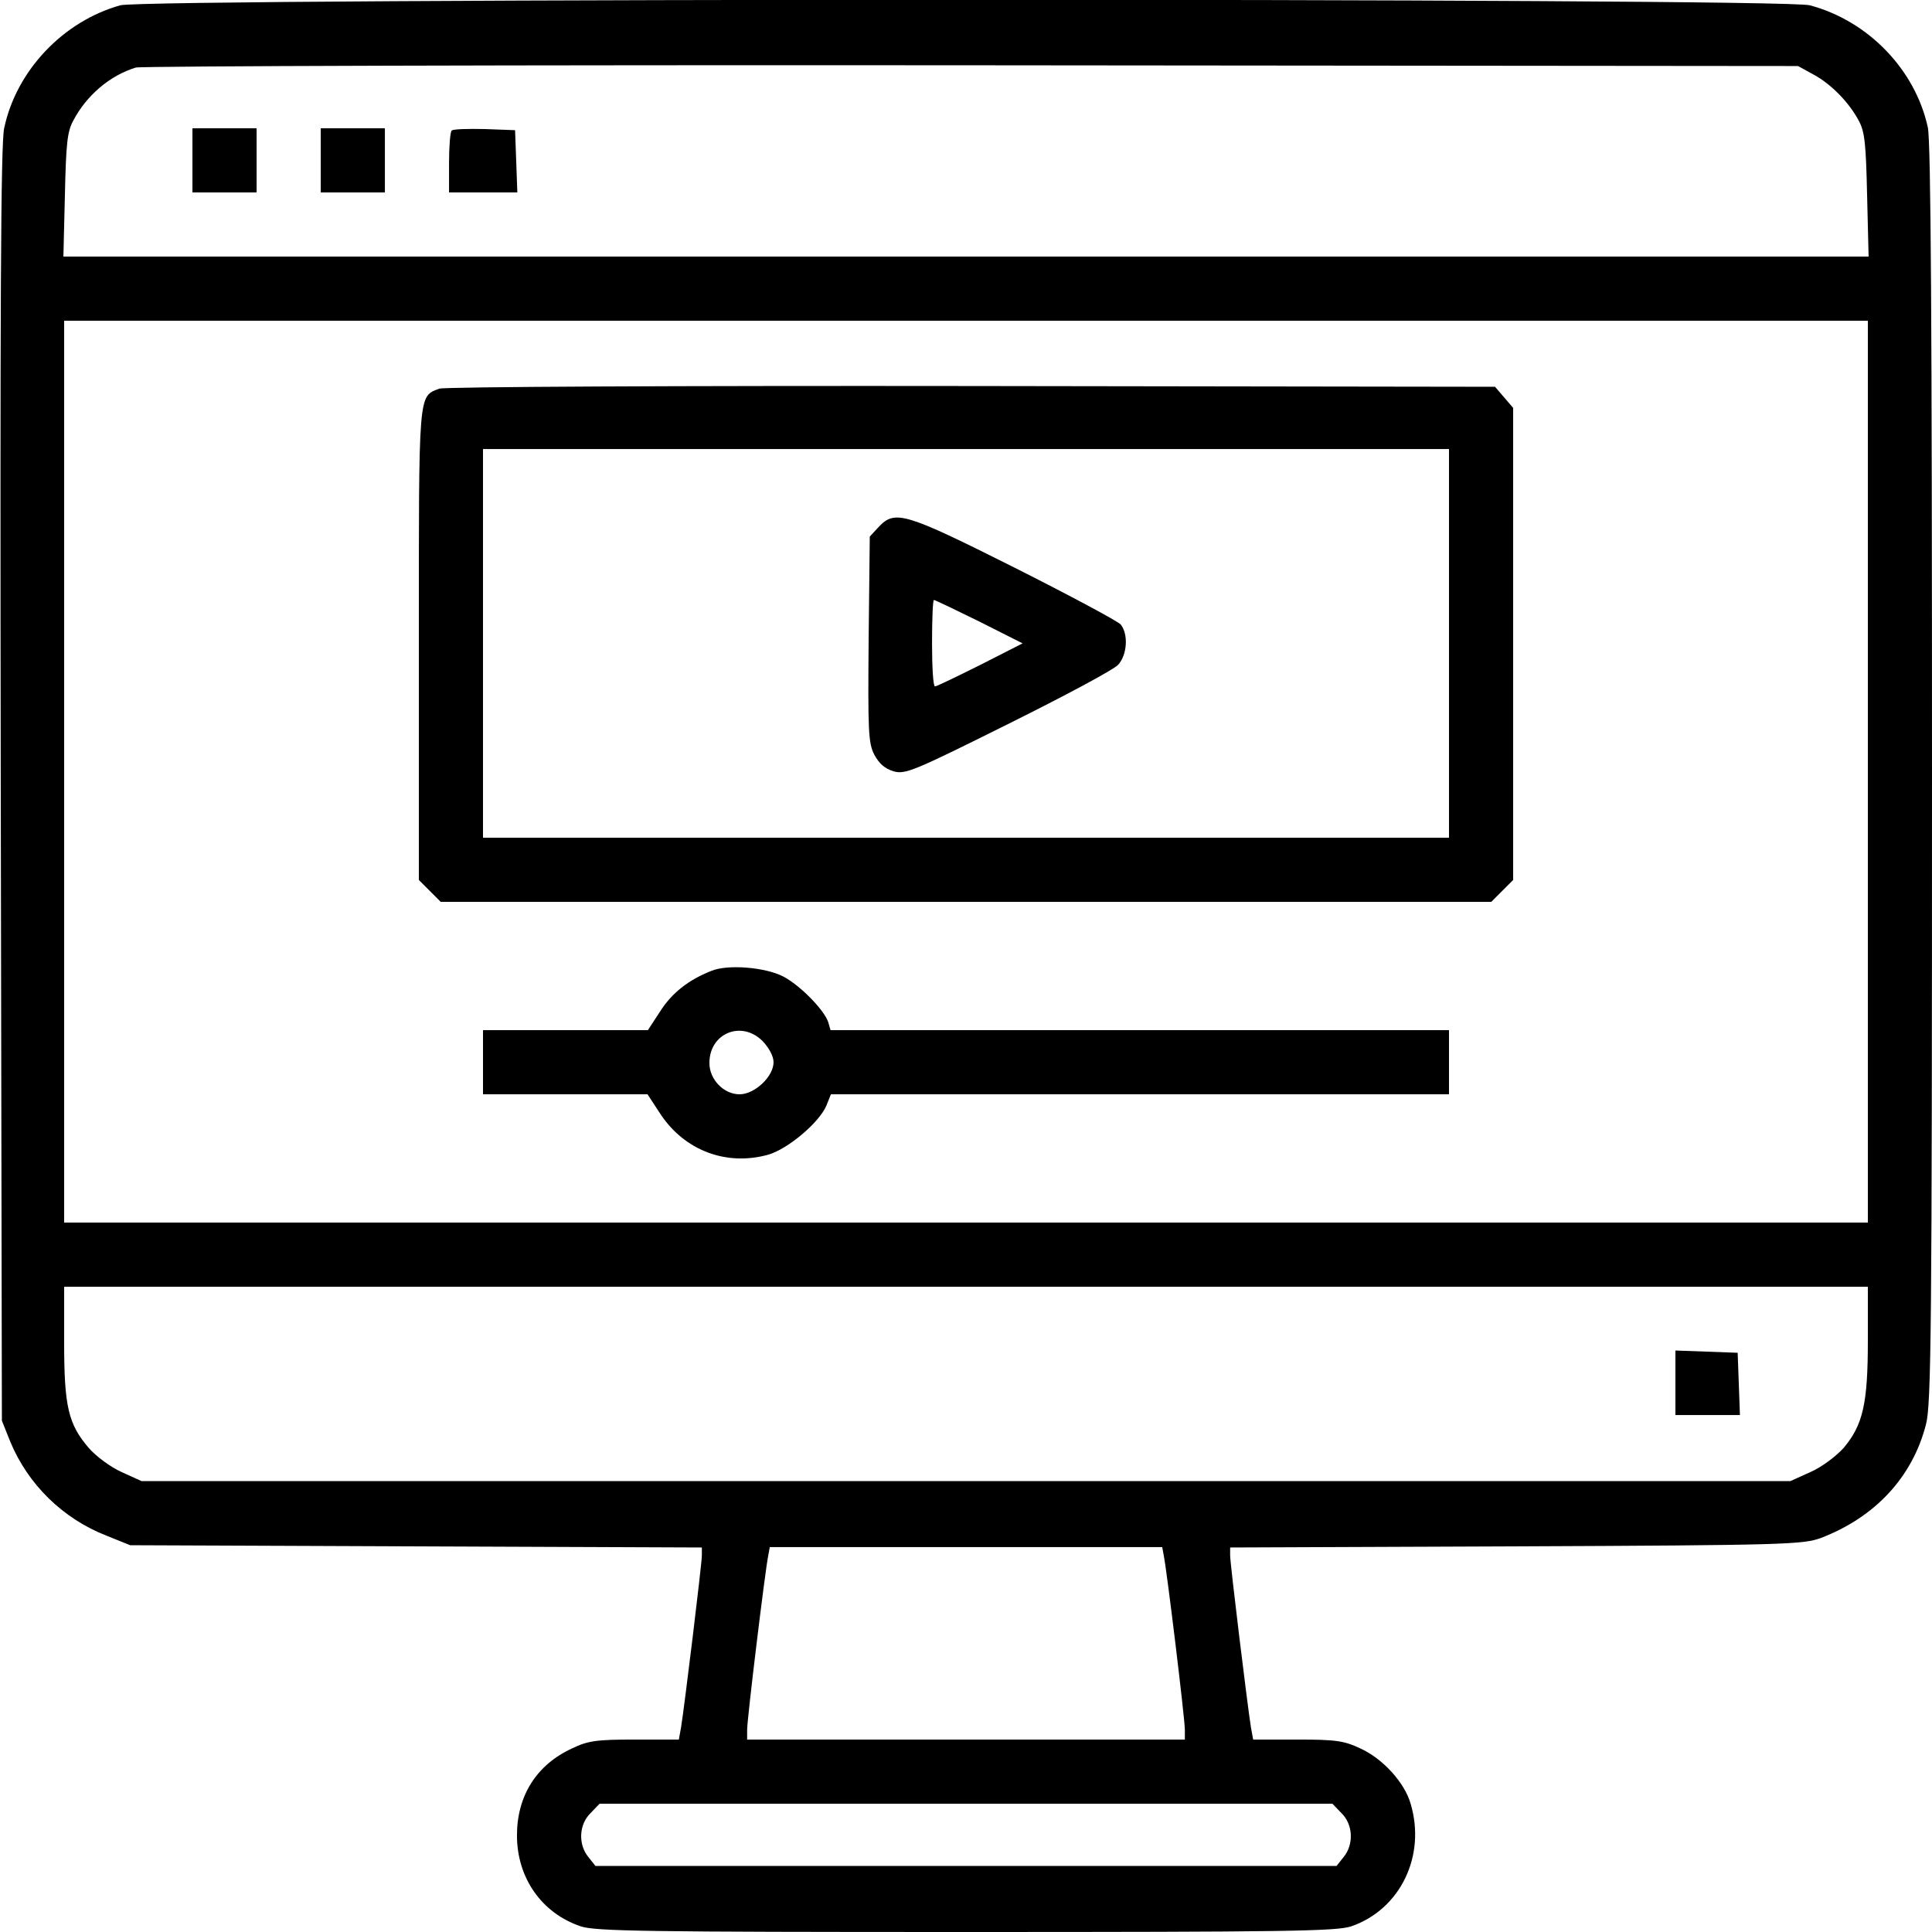 <?xml version="1.0" standalone="no"?>
<!DOCTYPE svg PUBLIC "-//W3C//DTD SVG 20010904//EN"
 "http://www.w3.org/TR/2001/REC-SVG-20010904/DTD/svg10.dtd">
<svg version="1.0" xmlns="http://www.w3.org/2000/svg"
 width="512pt" height="512pt" viewBox="0 0 512 512"
 preserveAspectRatio="xMidYMid meet">

<g transform="translate(0,512) scale(0.1,-0.1)"
fill="#000000" stroke="none">
<path d="M319 5106 c-151 -42 -276 -173 -308 -326 -9 -41 -11 -475 -9 -1740
l3 -1685 22 -55 c47 -114 140 -205 256 -250 l62 -25 758 -3 757 -3 0 -21 c0
-22 -46 -399 -55 -455 l-6 -33 -117 0 c-101 0 -124 -3 -167 -24 -93 -43 -145
-125 -145 -230 0 -112 65 -206 169 -241 39 -13 171 -15 1021 -15 850 0 982 2
1021 15 130 45 199 187 157 326 -16 55 -73 118 -132 145 -44 21 -66 24 -168
24 l-117 0 -6 33 c-9 56 -55 433 -55 455 l0 21 758 3 c712 3 760 5 807 22 144
55 243 161 279 301 14 52 16 251 16 1722 0 1192 -3 1677 -11 1715 -33 153
-158 283 -313 324 -73 20 -4406 19 -4477 0z m4486 -183 c47 -25 95 -74 121
-123 16 -29 19 -63 22 -197 l4 -163 -2392 0 -2392 0 4 163 c3 134 6 168 22
197 35 67 97 120 166 141 14 4 1011 7 2215 6 l2190 -2 40 -22z m145 -1848 l0
-1195 -2390 0 -2390 0 0 1195 0 1195 2390 0 2390 0 0 -1195z m0 -1508 c0 -167
-13 -223 -64 -284 -20 -22 -58 -51 -88 -64 l-53 -24 -2185 0 -2185 0 -53 24
c-29 13 -68 42 -87 64 -54 63 -65 110 -65 279 l0 148 2390 0 2390 0 0 -143z
m-1866 -569 c8 -37 56 -433 56 -462 l0 -26 -580 0 -580 0 0 26 c0 29 48 425
56 462 l4 22 520 0 520 0 4 -22z m471 -683 c31 -30 33 -83 6 -116 l-19 -24
-982 0 -982 0 -19 24 c-27 33 -25 86 6 116 l24 25 971 0 971 0 24 -25z"/>
<path d="M510 4695 l0 -85 85 0 85 0 0 85 0 85 -85 0 -85 0 0 -85z"/>
<path d="M850 4695 l0 -85 85 0 85 0 0 85 0 85 -85 0 -85 0 0 -85z"/>
<path d="M1197 4774 c-4 -4 -7 -43 -7 -86 l0 -78 90 0 91 0 -3 83 -3 82 -80 3
c-45 1 -84 0 -88 -4z"/>
<path d="M1164 4090 c-56 -22 -54 -2 -54 -678 l0 -624 29 -29 29 -29 1392 0
1392 0 29 29 29 29 0 626 0 625 -24 28 -24 28 -1389 2 c-769 1 -1398 -2 -1409
-7z m2676 -675 l0 -515 -1280 0 -1280 0 0 515 0 515 1280 0 1280 0 0 -515z"/>
<path d="M2329 3724 l-24 -26 -3 -271 c-2 -244 -1 -276 15 -307 13 -24 28 -37
51 -44 31 -9 54 1 303 125 149 74 280 144 292 157 24 26 28 81 7 107 -8 9
-135 77 -282 151 -291 146 -316 153 -359 108z m266 -251 l115 -58 -112 -57
c-62 -31 -116 -57 -120 -57 -5 -1 -8 51 -8 114 0 63 2 115 5 115 3 0 57 -26
120 -57z"/>
<path d="M1885 2547 c-61 -24 -105 -59 -136 -108 l-32 -49 -219 0 -218 0 0
-85 0 -85 218 0 218 0 34 -52 c64 -97 175 -139 286 -108 52 15 135 85 154 130
l12 30 819 0 819 0 0 85 0 85 -819 0 -820 0 -6 21 c-11 33 -75 98 -119 121
-48 25 -148 33 -191 15z m136 -186 c17 -18 29 -40 29 -56 0 -38 -50 -85 -90
-85 -42 0 -80 39 -80 83 0 79 85 114 141 58z"/>
<path d="M4440 1455 l0 -85 85 0 86 0 -3 83 -3 82 -82 3 -83 3 0 -86z"/>
</g>
</svg>
